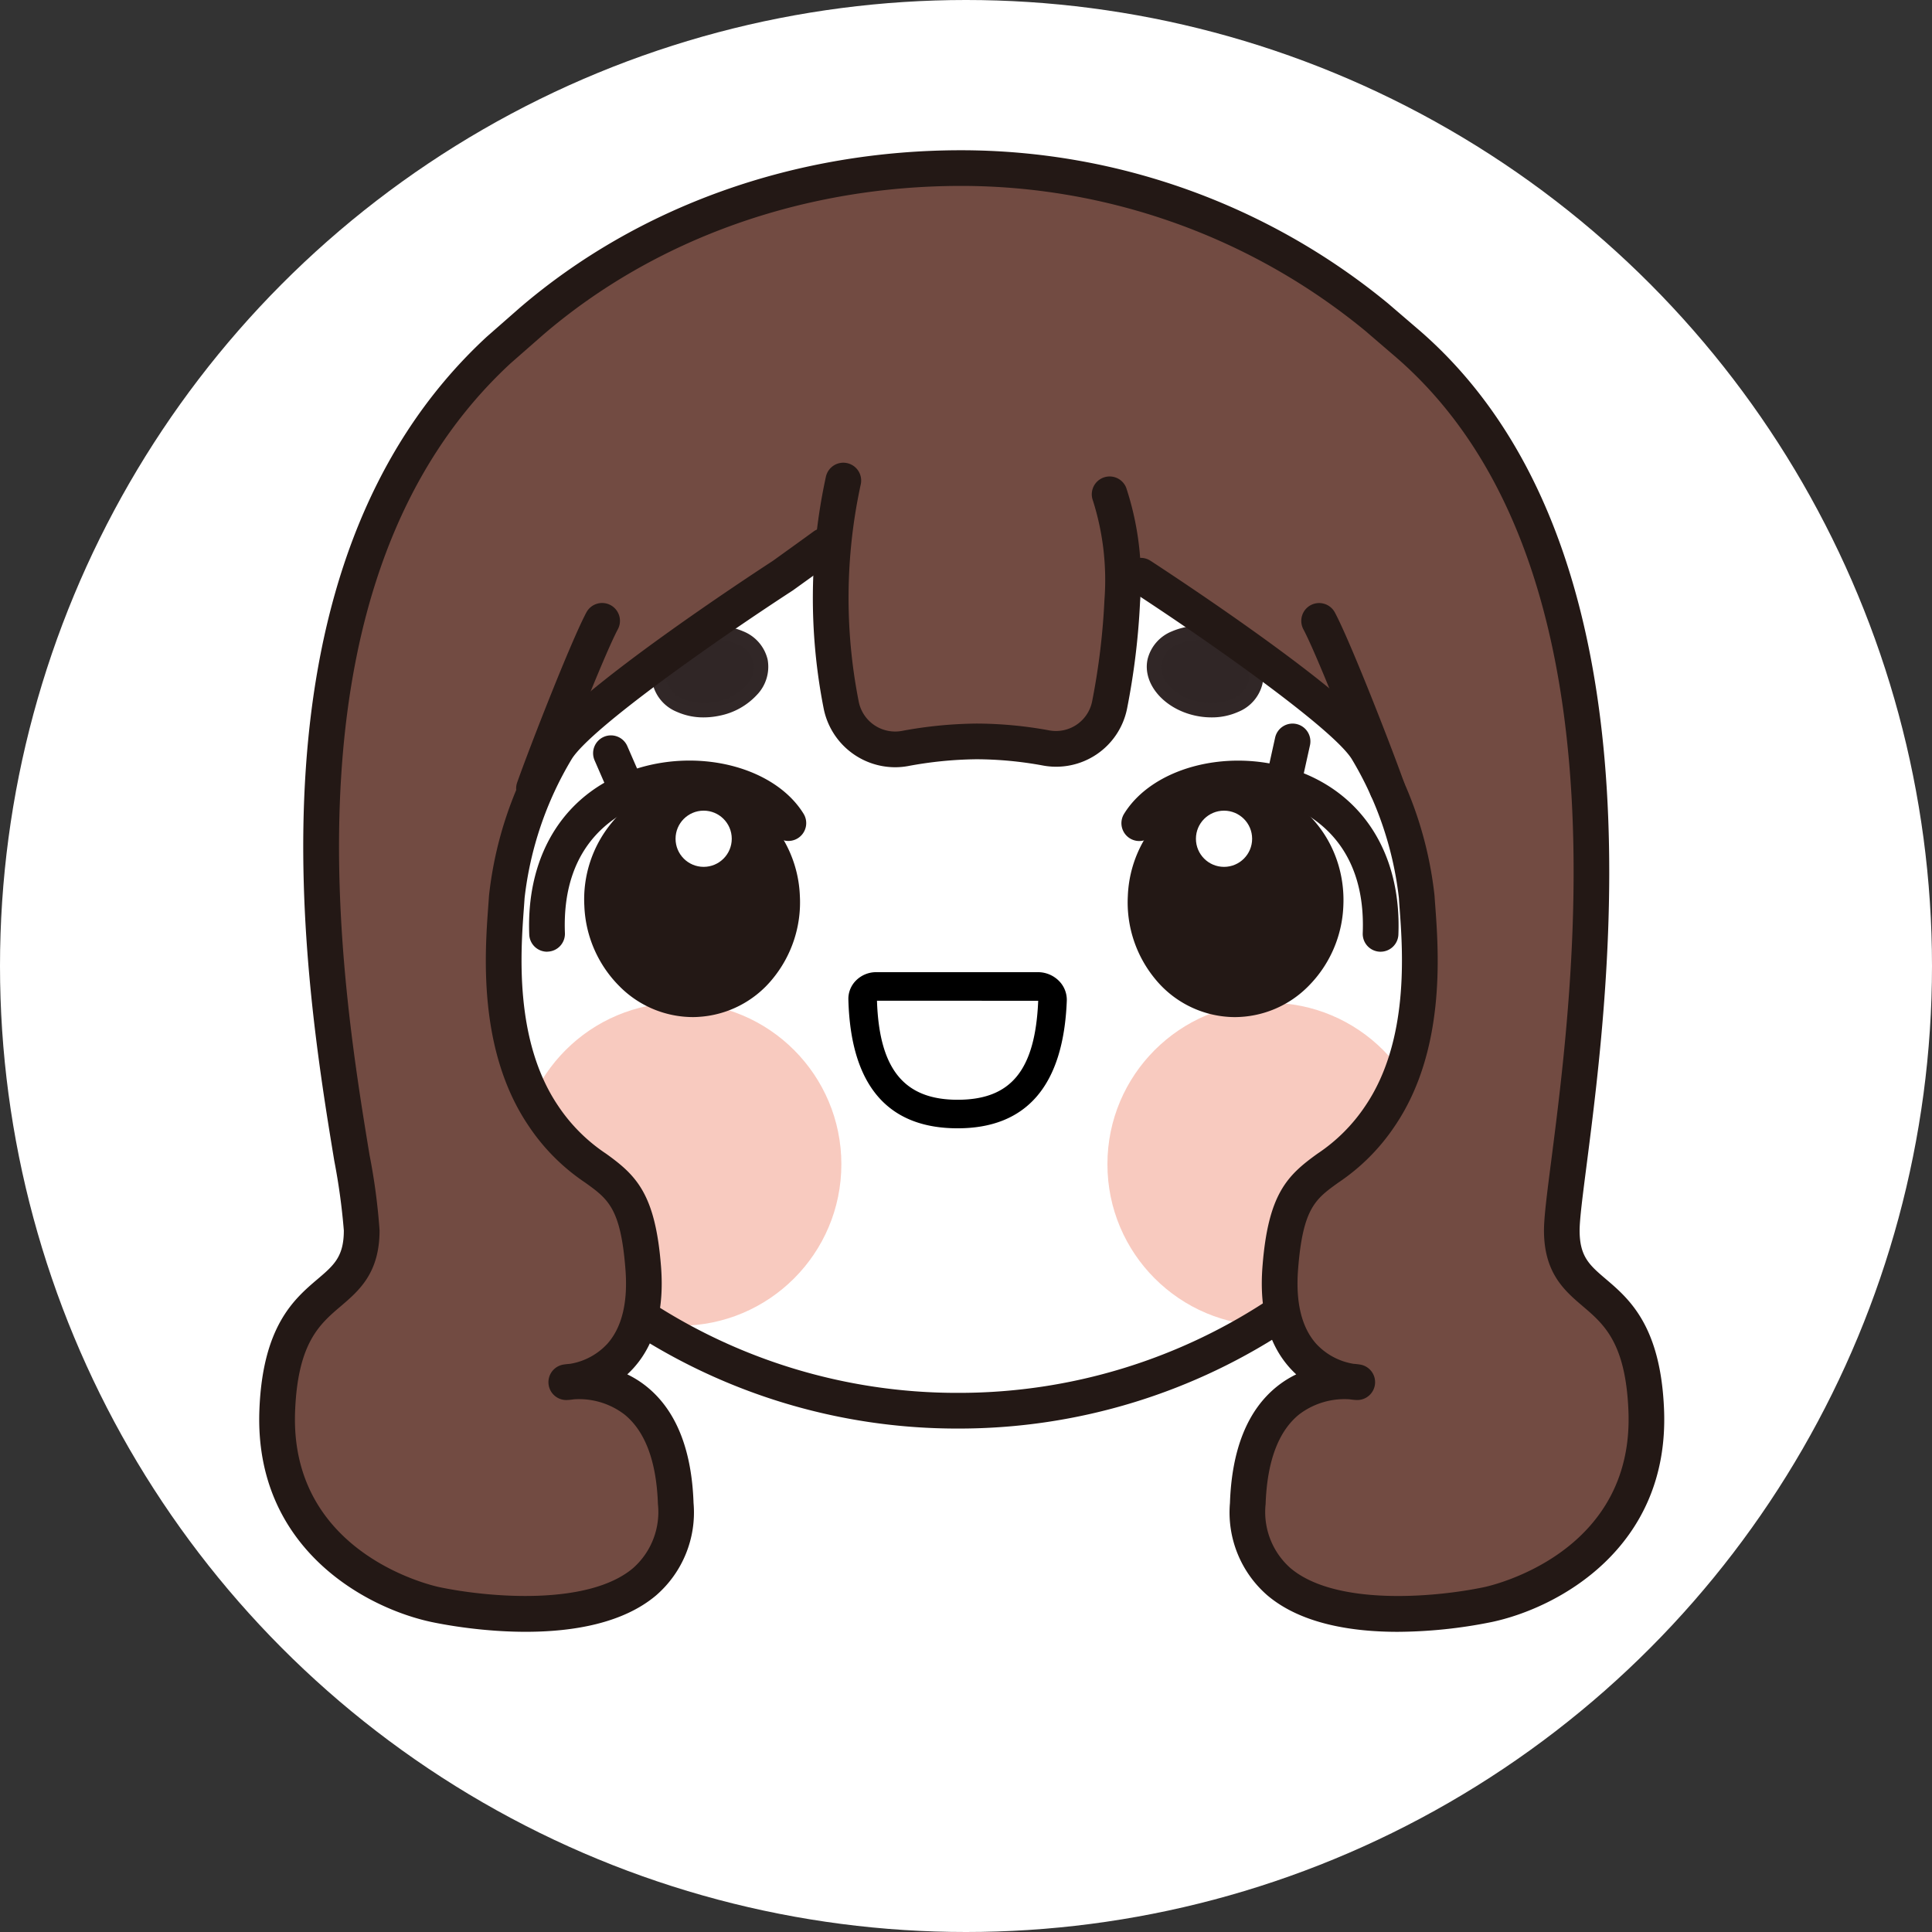 <svg id="组_197" data-name="组 197" xmlns="http://www.w3.org/2000/svg" width="180" height="180" viewBox="0 0 180 180">
  <rect x="0" y="0" width="180" height="180" fill="#333333" stroke="none"/>
  <circle id="椭圆_3" data-name="椭圆 3" cx="90" cy="90" r="90" fill="#fff"/>
  <g id="组_112" data-name="组 112" transform="translate(24.15 14.001)">
    <path id="路径_114" data-name="路径 114" d="M-109.687,543.377" transform="translate(182.89 -479.024)" fill="none" stroke="#231815" stroke-linecap="round" stroke-linejoin="round" stroke-width="5"/>
    <g id="组_112-2" data-name="组 112" transform="translate(24.144 79.421)">
      <circle id="椭圆_17" data-name="椭圆 17" cx="15.047" cy="15.047" r="15.047" fill="#ea5f3e" opacity="0.33"/>
      <circle id="椭圆_18" data-name="椭圆 18" cx="15.047" cy="15.047" r="15.047" transform="translate(54.882)" fill="#ea5f3e" opacity="0.33"/>
    </g>
    <g id="组_115" data-name="组 115" transform="translate(36.577 44.122)" opacity="0.9">
      <g id="组_113" data-name="组 113" transform="translate(0 0)">
        <ellipse id="椭圆_19" data-name="椭圆 19" cx="4.808" cy="3.533" rx="4.808" ry="3.533" transform="translate(0 1.989) rotate(-11.936)" fill="#1a0e0e"/>
        <path id="路径_115" data-name="路径 115" d="M-159.93,521.763a6.011,6.011,0,0,1-2.48-.511,3.769,3.769,0,0,1-2.271-2.621,3.774,3.774,0,0,1,1.015-3.317,6.43,6.43,0,0,1,3.472-1.922,6.423,6.423,0,0,1,3.952.354,3.769,3.769,0,0,1,2.271,2.621,3.773,3.773,0,0,1-1.015,3.316,6.432,6.432,0,0,1-3.471,1.923A7.164,7.164,0,0,1-159.93,521.763Zm1.211-7.2a5.788,5.788,0,0,0-1.2.128,5.091,5.091,0,0,0-2.754,1.507,2.481,2.481,0,0,0-.707,2.156,2.481,2.481,0,0,0,1.518,1.685,5.1,5.1,0,0,0,3.129.264,5.091,5.091,0,0,0,2.754-1.508,2.479,2.479,0,0,0,.707-2.155h0a2.481,2.481,0,0,0-1.518-1.685A4.692,4.692,0,0,0-158.719,514.565Z" transform="translate(164.761 -513.048)" fill="#1b0f0f"/>
      </g>
      <g id="组_114" data-name="组 114" transform="translate(46.107 0)">
        <ellipse id="椭圆_20" data-name="椭圆 20" cx="3.533" cy="4.808" rx="3.533" ry="4.808" transform="translate(0 6.914) rotate(-78.064)" fill="#1a0e0e"/>
        <path id="路径_116" data-name="路径 116" d="M-89.386,521.763a7.124,7.124,0,0,1-1.473-.156c-2.952-.624-4.965-2.974-4.487-5.239h0a3.771,3.771,0,0,1,2.271-2.621,6.425,6.425,0,0,1,3.953-.354,6.426,6.426,0,0,1,3.471,1.922,3.772,3.772,0,0,1,1.015,3.317,3.768,3.768,0,0,1-2.271,2.621A6.008,6.008,0,0,1-89.386,521.763Zm-4.658-5.12c-.327,1.547,1.226,3.19,3.461,3.663a5.093,5.093,0,0,0,3.128-.264,2.48,2.48,0,0,0,1.518-1.685,2.482,2.482,0,0,0-.706-2.156,5.1,5.1,0,0,0-2.754-1.507,5.085,5.085,0,0,0-3.129.264,2.484,2.484,0,0,0-1.519,1.685Z" transform="translate(95.425 -513.048)" fill="#1b0f0f"/>
      </g>
    </g>
    <path id="路径_117" data-name="路径 117" d="M-138.049,619.308a55.566,55.566,0,0,1-31.384-9.644,1.663,1.663,0,0,1-.44-2.309,1.663,1.663,0,0,1,2.31-.44,52.254,52.254,0,0,0,29.514,9.068,52.262,52.262,0,0,0,29.445-9.021,1.663,1.663,0,0,1,2.309.443,1.663,1.663,0,0,1-.443,2.309A55.576,55.576,0,0,1-138.049,619.308Z" transform="translate(203.15 -500.214)" fill="#231815"/>
    <g id="组_118" data-name="组 118">
      <g id="组_117" data-name="组 117">
        <g id="组_116" data-name="组 116">
          <path id="路径_118" data-name="路径 118" d="M-136.808,487.077s18.4,11.97,21.058,16.181A33.71,33.71,0,0,1-111.1,517c.221,3.546,1.4,13.3-3.4,20.393s-8.5,3.768-9.31,14.186,7.171,10.64,7.171,10.64-9.753-1.773-10.2,11.3,18.091,10.307,22.345,9.421,15.272-5.448,14.782-18.074-7.869-9.435-7.869-16.793,11.97-59.67-14.269-82.529L-114.807,463a60.633,60.633,0,0,0-38.726-13.9c-15.136,0-29.383,5.131-40.033,14.272l-3.034,2.66c-27.1,25.034-12.785,74.685-12.785,82.044s-7.38,4.167-7.869,16.793,10.529,17.187,14.782,18.074,22.789,3.657,22.345-9.421-10.2-11.3-10.2-11.3,7.98-.221,7.171-10.64-4.511-7.093-9.31-14.186-3.625-16.846-3.4-20.393a33.71,33.71,0,0,1,4.655-13.743c2.66-4.211,21.058-16.181,21.058-16.181s3.162-2.272,3.845-2.771" transform="translate(218.932 -447.439)" fill="#724b42"/>
          <path id="路径_119" data-name="路径 119" d="M-113.7,584.635c-4.209,0-8.959-.718-12.121-3.38a10.22,10.22,0,0,1-3.507-8.625c.17-4.994,1.638-8.641,4.364-10.839a9.355,9.355,0,0,1,1.809-1.143c-.2-.185-.4-.384-.593-.6-2.006-2.228-2.863-5.4-2.551-9.435.525-6.759,2.284-8.484,5.119-10.523a15.979,15.979,0,0,0,4.471-4.466c4.1-6.055,3.484-14.384,3.189-18.387-.027-.36-.051-.685-.068-.971a32.2,32.2,0,0,0-4.4-12.959c-1.809-2.863-13.286-10.943-20.558-15.675a1.662,1.662,0,0,1-.487-2.3,1.663,1.663,0,0,1,2.3-.487c1.914,1.246,18.782,12.3,21.557,16.687a35.5,35.5,0,0,1,4.909,14.527c.017.275.04.588.066.934.322,4.376.991,13.482-3.751,20.493a19.1,19.1,0,0,1-5.285,5.3c-2.129,1.531-3.3,2.373-3.744,8.079-.237,3.067.326,5.395,1.676,6.92a6.053,6.053,0,0,0,3.488,1.879c.376.029.608.068.647.076a1.662,1.662,0,0,1,1.356,1.808,1.664,1.664,0,0,1-1.7,1.49,6.276,6.276,0,0,1-.668-.066,6.964,6.964,0,0,0-4.724,1.427c-1.92,1.569-2.962,4.375-3.1,8.339a6.969,6.969,0,0,0,2.325,5.968c4.152,3.5,13.281,2.757,18.02,1.769.571-.119,13.976-3.07,13.46-16.382-.247-6.38-2.281-8.113-4.248-9.789-1.7-1.447-3.622-3.085-3.622-7.07,0-1.228.281-3.419.671-6.452,2.154-16.768,7.2-56.034-14.37-74.822l-2.954-2.538a59.29,59.29,0,0,0-37.643-13.5c-14.7,0-28.529,4.926-38.95,13.871l-3.021,2.648c-21.95,20.278-15.787,57.754-13.155,73.756a57.162,57.162,0,0,1,.936,7.037c0,3.985-1.924,5.623-3.621,7.07-1.968,1.676-4,3.409-4.249,9.789-.515,13.313,12.89,16.263,13.461,16.382,4.739.987,13.867,1.726,18.02-1.769a6.97,6.97,0,0,0,2.324-5.968c-.134-3.964-1.176-6.769-3.1-8.339a6.964,6.964,0,0,0-4.731-1.426,6.229,6.229,0,0,1-.661.066,1.663,1.663,0,0,1-1.7-1.49,1.662,1.662,0,0,1,1.356-1.808c.039-.007.274-.047.654-.076a6.057,6.057,0,0,0,3.48-1.879c1.35-1.526,1.914-3.854,1.676-6.92-.442-5.706-1.615-6.549-3.744-8.079a19.108,19.108,0,0,1-5.285-5.3c-4.743-7.011-4.073-16.118-3.75-20.495.025-.346.048-.659.065-.934a35.5,35.5,0,0,1,4.909-14.527c2.759-4.367,19.459-15.322,21.524-16.666.329-.236,3.162-2.272,3.8-2.742a1.663,1.663,0,0,1,2.323.363,1.663,1.663,0,0,1-.362,2.323c-.685.5-3.855,2.778-3.855,2.778-.021.015-.043.029-.064.044-7.273,4.732-18.75,12.811-20.558,15.675a32.218,32.218,0,0,0-4.4,12.959c-.018.285-.042.61-.068.97-.295,4-.907,12.332,3.189,18.388a16,16,0,0,0,4.472,4.466c2.835,2.038,4.594,3.763,5.119,10.523.313,4.032-.545,7.206-2.55,9.435-.193.215-.392.414-.594.6a9.336,9.336,0,0,1,1.809,1.143c2.726,2.2,4.195,5.845,4.364,10.839a10.218,10.218,0,0,1-3.506,8.625c-6.184,5.2-18.444,2.98-20.838,2.48-6.216-1.3-16.6-6.917-16.105-19.765.3-7.837,3.257-10.354,5.414-12.191,1.529-1.3,2.453-2.09,2.453-4.539a59.752,59.752,0,0,0-.892-6.5c-2.719-16.531-9.086-55.244,14.211-76.766l3.066-2.689c11.037-9.474,25.639-14.685,41.129-14.685a62.639,62.639,0,0,1,39.784,14.282l2.988,2.565c22.916,19.964,17.714,60.466,15.493,77.761-.36,2.8-.644,5.013-.644,6.029,0,2.449.924,3.236,2.453,4.539,2.157,1.837,5.111,4.354,5.415,12.191.5,12.848-9.89,18.469-16.105,19.765A45.158,45.158,0,0,1-113.7,584.635Z" transform="translate(219.77 -446.602)" fill="#231815"/>
        </g>
      </g>
      <path id="路径_120" data-name="路径 120" d="M-65.76,528.981a1.663,1.663,0,0,1-1.567-1.109c-1.237-3.5-4.987-13.026-6.247-15.388a1.663,1.663,0,0,1,.685-2.25,1.664,1.664,0,0,1,2.249.684c1.45,2.718,5.273,12.523,6.448,15.846a1.663,1.663,0,0,1-1.013,2.122A1.663,1.663,0,0,1-65.76,528.981Z" transform="translate(170.857 -467.855)" fill="#231815"/>
      <path id="路径_121" data-name="路径 121" d="M-182.108,528.981a1.672,1.672,0,0,1-.555-.1,1.663,1.663,0,0,1-1.013-2.122c1.175-3.323,5-13.127,6.448-15.846a1.663,1.663,0,0,1,2.249-.684,1.663,1.663,0,0,1,.685,2.25c-1.26,2.363-5.01,11.891-6.247,15.388A1.663,1.663,0,0,1-182.108,528.981Z" transform="translate(207.709 -467.855)" fill="#231815"/>
    </g>
    <g id="组_119" data-name="组 119" transform="translate(51.58 29.109)">
      <path id="路径_122" data-name="路径 122" d="M-138.528,492.877a51.527,51.527,0,0,0-.189,20.951,5.1,5.1,0,0,0,5.913,4.016,38.632,38.632,0,0,1,6.708-.664,36.456,36.456,0,0,1,6.433.6,5.11,5.11,0,0,0,5.944-3.979,65.743,65.743,0,0,0,1.182-9.687,25.685,25.685,0,0,0-1.177-9.962" transform="translate(141.365 -491.215)" fill="#724b42"/>
      <path id="路径_123" data-name="路径 123" d="M-134.539,518.749a6.8,6.8,0,0,1-6.647-5.433,53.125,53.125,0,0,1,.2-21.633,1.661,1.661,0,0,1,1.98-1.267,1.66,1.66,0,0,1,1.267,1.98,49.787,49.787,0,0,0-.183,20.268,3.462,3.462,0,0,0,3.988,2.706,39.765,39.765,0,0,1,7-.69,37.941,37.941,0,0,1,6.729.63,3.435,3.435,0,0,0,4.019-2.676,64.4,64.4,0,0,0,1.15-9.443,24.52,24.52,0,0,0-1.065-9.266,1.664,1.664,0,0,1,.942-2.151,1.658,1.658,0,0,1,2.151.933,27.221,27.221,0,0,1,1.291,10.662,67.679,67.679,0,0,1-1.213,9.933,6.738,6.738,0,0,1-7.868,5.28,34.675,34.675,0,0,0-6.137-.577,36.459,36.459,0,0,0-6.412.637A6.745,6.745,0,0,1-134.539,518.749Z" transform="translate(142.203 -490.377)" fill="#231815"/>
    </g>
    <path id="路径_124" data-name="路径 124" d="M-131.224,550.995" transform="translate(190.105 -481.576)" fill="none" stroke="#231815" stroke-linecap="round" stroke-linejoin="round" stroke-width="5"/>
    <path id="路径_125" data-name="路径 125" d="M-127.046,576.3c-6.547,0-9.971-4.037-10.179-12a2.414,2.414,0,0,1,.7-1.759,2.643,2.643,0,0,1,1.887-.787h15.07a2.759,2.759,0,0,1,1.982.833,2.5,2.5,0,0,1,.71,1.845C-117.186,572.305-120.607,576.3-127.046,576.3Zm-7.514-11.886c.208,6.379,2.53,9.227,7.514,9.227s7.234-2.76,7.507-9.223a.148.148,0,0,0-.031,0Z" transform="translate(192.116 -485.18)"/>
    <g id="组_122" data-name="组 122" transform="translate(80.335 53.413)">
      <g id="组_121" data-name="组 121" transform="translate(0 3.45)">
        <path id="路径_126" data-name="路径 126" d="M-74.817,549.918h-.067a1.663,1.663,0,0,1-1.6-1.727c.345-8.748-5.334-11.437-7.792-12.187-4.583-1.4-9.794-.138-11.613,2.811a1.662,1.662,0,0,1-2.288.543,1.663,1.663,0,0,1-.542-2.288c2.605-4.223,9.376-6.089,15.413-4.245,6.654,2.03,10.446,7.824,10.144,15.5A1.663,1.663,0,0,1-74.817,549.918Z" transform="translate(98.962 -532.113)" fill="#231815"/>
        <g id="组_120" data-name="组 120" transform="translate(0.58 2.247)">
          <ellipse id="椭圆_21" data-name="椭圆 21" cx="9.164" cy="8.389" rx="9.164" ry="8.389" transform="translate(1.246 19.588) rotate(-87.326)" fill="#231815"/>
          <path id="路径_127" data-name="路径 127" d="M-88.094,557.143q-.223,0-.448-.011a9.635,9.635,0,0,1-7-3.554,11.206,11.206,0,0,1-2.535-7.73,11.207,11.207,0,0,1,3.244-7.458,9.631,9.631,0,0,1,7.3-2.886c5.536.258,9.813,5.321,9.534,11.283a11.2,11.2,0,0,1-3.244,7.459A9.657,9.657,0,0,1-88.094,557.143Zm.12-18.325a6.376,6.376,0,0,0-4.514,1.929A7.889,7.889,0,0,0-94.756,546h0a7.892,7.892,0,0,0,1.769,5.445,6.349,6.349,0,0,0,4.6,2.361,6.328,6.328,0,0,0,4.8-1.922,7.886,7.886,0,0,0,2.268-5.257c.193-4.132-2.665-7.634-6.369-7.807C-87.783,538.82-87.878,538.818-87.974,538.818Zm-8.443,7.109h0Z" transform="translate(98.09 -535.493)" fill="#231815"/>
        </g>
        <circle id="椭圆_22" data-name="椭圆 22" cx="2.618" cy="2.618" r="2.618" transform="translate(6.937 4.664)" fill="#fff"/>
      </g>
      <path id="路径_128" data-name="路径 128" d="M-76.718,532.929a1.664,1.664,0,0,1-.36-.039,1.663,1.663,0,0,1-1.265-1.982l.592-2.679a1.664,1.664,0,0,1,1.982-1.265,1.663,1.663,0,0,1,1.265,1.982l-.592,2.678A1.663,1.663,0,0,1-76.718,532.929Z" transform="translate(92.067 -526.924)" fill="#231815"/>
    </g>
    <g id="组_125" data-name="组 125" transform="translate(25.142 54.513)">
      <g id="组_124" data-name="组 124" transform="translate(0 2.351)">
        <path id="路径_129" data-name="路径 129" d="M-180.283,549.919a1.664,1.664,0,0,1-1.66-1.6c-.3-7.674,3.489-13.468,10.144-15.5,6.038-1.84,12.807.023,15.413,4.245a1.663,1.663,0,0,1-.542,2.288,1.662,1.662,0,0,1-2.288-.543c-1.819-2.948-7.028-4.207-11.613-2.811-2.458.75-8.137,3.439-7.791,12.187a1.663,1.663,0,0,1-1.6,1.727Z" transform="translate(181.96 -532.115)" fill="#231815"/>
        <g id="组_123" data-name="组 123" transform="translate(5.136 2.245)">
          <ellipse id="椭圆_23" data-name="椭圆 23" cx="8.389" cy="9.164" rx="8.389" ry="9.164" transform="translate(1.246 2.063) rotate(-2.674)" fill="#231815"/>
          <path id="路径_130" data-name="路径 130" d="M-164.128,557.142a9.656,9.656,0,0,1-6.852-2.9,11.2,11.2,0,0,1-3.244-7.459,11.2,11.2,0,0,1,2.535-7.729,9.637,9.637,0,0,1,7-3.554,9.624,9.624,0,0,1,7.3,2.886,11.207,11.207,0,0,1,3.244,7.459h0a11.206,11.206,0,0,1-2.535,7.729,9.634,9.634,0,0,1-7,3.554C-163.83,557.139-163.979,557.142-164.128,557.142Zm-.12-18.325c-.1,0-.191,0-.287.007a6.35,6.35,0,0,0-4.6,2.361,7.886,7.886,0,0,0-1.769,5.446,7.887,7.887,0,0,0,2.268,5.257,6.342,6.342,0,0,0,4.8,1.922,6.349,6.349,0,0,0,4.6-2.361A7.89,7.89,0,0,0-157.466,546h0a7.887,7.887,0,0,0-2.269-5.257A6.376,6.376,0,0,0-164.248,538.817Z" transform="translate(174.238 -535.492)" fill="#231815"/>
        </g>
        <circle id="椭圆_24" data-name="椭圆 24" cx="2.618" cy="2.618" r="2.618" transform="translate(13.648 4.662)" fill="#fff"/>
      </g>
      <path id="路径_131" data-name="路径 131" d="M-170.232,534.42a1.662,1.662,0,0,1-1.525-1l-1.094-2.515a1.663,1.663,0,0,1,.862-2.188,1.663,1.663,0,0,1,2.187.862l1.094,2.515a1.663,1.663,0,0,1-.861,2.188A1.66,1.66,0,0,1-170.232,534.42Z" transform="translate(178.955 -528.58)" fill="#231815"/>
    </g>
  </g>
</svg>
